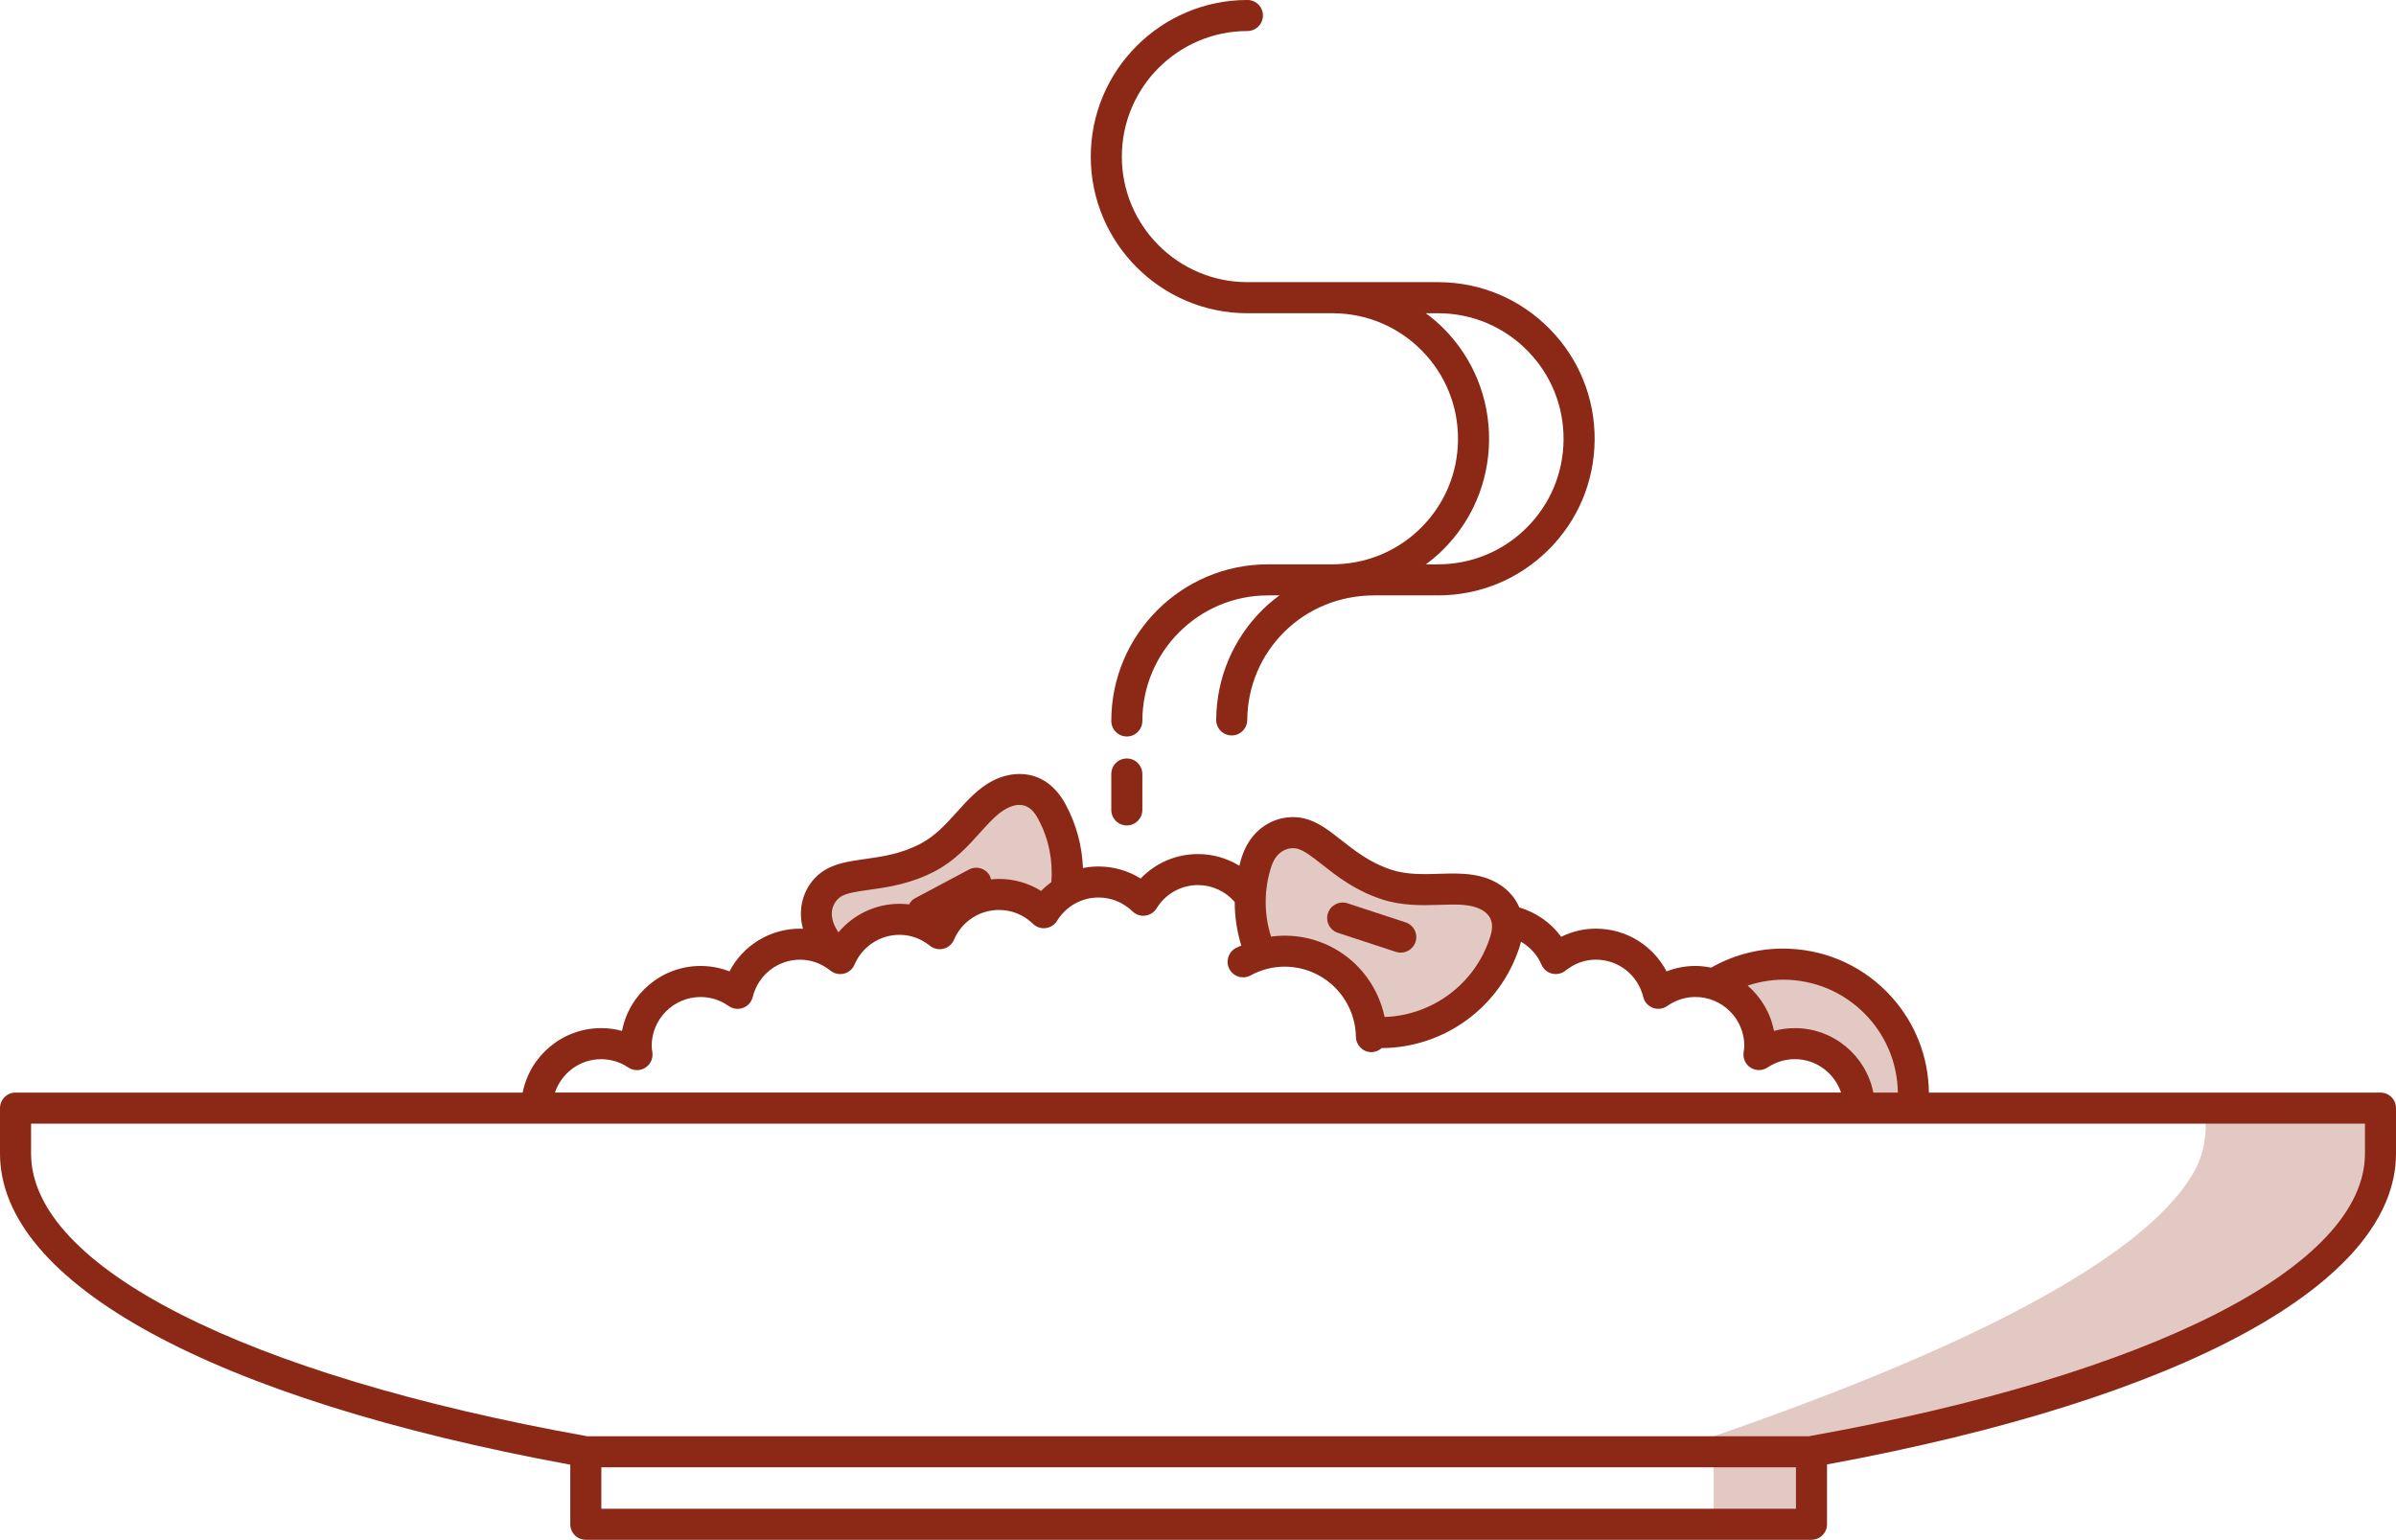 <?xml version="1.0" encoding="utf-8"?>
<!-- Generator: Adobe Illustrator 17.0.0, SVG Export Plug-In . SVG Version: 6.00 Build 0)  -->
<!DOCTYPE svg PUBLIC "-//W3C//DTD SVG 1.1//EN" "http://www.w3.org/Graphics/SVG/1.1/DTD/svg11.dtd">
<svg version="1.1" id="Layer_1" xmlns="http://www.w3.org/2000/svg" xmlns:xlink="http://www.w3.org/1999/xlink" x="0px" y="0px"
	 width="193px" height="124.043px" viewBox="0 0 193 124.043" enable-background="new 0 0 193 124.043" xml:space="preserve">
<g>
	<g>
		<path fill="#8C2816" d="M100.479,25.234h6.925c2.702,0.02,5.233,1.091,7.13,3.015c1.896,1.924,2.929,4.472,2.909,7.174
			c-0.02,2.701-1.091,5.233-3.015,7.13c-1.924,1.896-4.473,2.921-7.183,2.909h-0.023h-5.09c-6.956,0-12.616,5.66-12.616,12.617
			c0,0.691,0.56,1.251,1.251,1.251c0.691,0,1.251-0.56,1.251-1.251c0-5.577,4.537-10.115,10.114-10.115h0.928
			c-0.464,0.346-0.915,0.715-1.334,1.128c-2.4,2.365-3.737,5.524-3.761,8.894c-0.005,0.691,0.551,1.256,1.242,1.26h0.006
			c0.69,0,1.249-0.554,1.254-1.242c0.02-2.701,1.091-5.234,3.015-7.13c1.924-1.896,4.496-2.902,7.183-2.91h0.024l0.002,0h5.049
			c0.031,0,0.064,0,0.096,0c3.334,0,6.474-1.287,8.852-3.63c2.4-2.365,3.737-5.524,3.761-8.894c0.026-3.37-1.264-6.548-3.629-8.949
			c-2.365-2.401-5.524-3.736-8.903-3.761h-8.494h-0.009h-6.934c-5.577,0-10.115-4.538-10.115-10.115
			c0-5.577,4.538-10.115,10.115-10.115c0.691,0,1.251-0.56,1.251-1.251c0-0.691-0.56-1.251-1.251-1.251
			c-6.957,0-12.617,5.66-12.617,12.617C87.862,19.574,93.522,25.234,100.479,25.234z M115.907,25.234
			c2.701,0.02,5.233,1.091,7.129,3.015c1.897,1.924,2.93,4.472,2.91,7.174c-0.019,2.701-1.091,5.233-3.015,7.13
			c-1.906,1.878-4.424,2.91-7.128,2.91c-0.026,0-0.053,0-0.078,0h-0.873c0.464-0.346,0.914-0.714,1.333-1.127
			c2.401-2.365,3.737-5.524,3.761-8.894c0.025-3.37-1.264-6.548-3.629-8.949c-0.457-0.464-0.953-0.876-1.466-1.259H115.907z"/>
		<path fill="#8C2816" d="M191.749,88.017h-36.374c-0.036-2.862-1.085-5.581-3.022-7.724c-2.106-2.33-4.995-3.701-8.131-3.859
			c-2.248-0.12-4.443,0.414-6.386,1.518c-0.412-0.083-0.835-0.136-1.27-0.136c-0.801,0-1.586,0.149-2.323,0.438
			c-1.091-2.085-3.256-3.443-5.689-3.443c-0.98,0-1.928,0.224-2.8,0.656c-0.825-1.134-2.017-1.96-3.375-2.367
			c-0.509-1.222-1.598-2.013-2.709-2.383c-1.216-0.404-2.515-0.362-3.768-0.324c-1.267,0.039-2.581,0.079-3.835-0.33
			c-1.706-0.56-2.935-1.527-4.019-2.38c-0.976-0.768-1.899-1.493-2.985-1.753c-1.849-0.441-4.173,0.475-5.028,3.082
			c-0.079,0.242-0.14,0.486-0.203,0.731c-0.995-0.608-2.144-0.941-3.331-0.941c-1.772,0-3.423,0.718-4.622,1.971
			c-1.013-0.632-2.18-0.97-3.392-0.97c-0.427,0-0.847,0.044-1.256,0.125c-0.065-1.762-0.523-3.489-1.368-5.076
			c-1.555-2.92-4.171-2.867-5.939-1.937c-1.133,0.597-2.001,1.561-2.841,2.493c-0.85,0.944-1.73,1.919-2.894,2.539
			c-1.585,0.844-3.134,1.061-4.5,1.253c-1.231,0.173-2.393,0.337-3.332,0.941c-1.36,0.875-2.231,2.677-1.677,4.683
			c-0.078-0.003-0.155-0.013-0.233-0.013c-2.434,0-4.599,1.358-5.69,3.443c-0.737-0.289-1.522-0.438-2.323-0.438
			c-3.138,0-5.761,2.256-6.329,5.231c-0.545-0.147-1.111-0.223-1.685-0.223c-3.125,0-5.735,2.236-6.319,5.192H1.251
			C0.56,88.017,0,88.577,0,89.268v3.664c0,10.432,17.153,19.771,45.936,25.061v4.799c0,0.691,0.56,1.251,1.251,1.251h98.73
			c0.691,0,1.251-0.56,1.251-1.251v-4.818C175.888,112.681,193,103.352,193,92.932v-3.664C193,88.577,192.44,88.017,191.749,88.017z
			 M144.096,78.933c2.469,0.125,4.742,1.204,6.401,3.039c1.516,1.678,2.342,3.805,2.379,6.045h-1.977
			c-0.584-2.956-3.194-5.192-6.319-5.192c-0.574,0-1.14,0.075-1.685,0.223c-0.277-1.45-1.047-2.722-2.121-3.653
			C141.837,79.049,142.954,78.875,144.096,78.933z M102.412,69.792c0.462-1.409,1.551-1.554,2.07-1.428
			c0.551,0.132,1.231,0.667,2.018,1.285c1.186,0.932,2.661,2.094,4.786,2.79c1.67,0.548,3.274,0.499,4.694,0.453
			c1.127-0.036,2.105-0.066,2.9,0.198c1.746,0.581,1.295,1.955,1.126,2.472c-1.223,3.727-4.631,6.236-8.475,6.365
			c-0.491-2.322-1.954-4.363-4.072-5.529c-1.579-0.869-3.354-1.18-5.077-0.945C101.803,73.618,101.805,71.642,102.412,69.792z
			 M67.711,72.244c0.477-0.307,1.333-0.427,2.325-0.566c1.493-0.21,3.353-0.471,5.327-1.522c1.553-0.827,2.628-2.02,3.577-3.073
			c0.758-0.84,1.411-1.566,2.149-1.955c1.628-0.855,2.309,0.418,2.564,0.899c0.83,1.559,1.167,3.288,1.036,5.03
			c-0.292,0.216-0.57,0.452-0.824,0.717c-1.012-0.631-2.179-0.969-3.392-0.969c-0.22,0-0.436,0.017-0.652,0.039
			c-0.024-0.093-0.035-0.187-0.082-0.276c-0.326-0.611-1.085-0.843-1.692-0.517l-4.344,2.312c-0.217,0.115-0.365,0.295-0.478,0.494
			c-0.253-0.031-0.507-0.048-0.765-0.048c-1.938,0-3.721,0.87-4.925,2.302c-0.076-0.128-0.157-0.253-0.227-0.384
			C66.611,73.417,67.267,72.531,67.711,72.244z M48.42,85.327c0.785,0,1.543,0.231,2.193,0.668c0.41,0.275,0.939,0.284,1.357,0.025
			c0.418-0.259,0.646-0.739,0.582-1.227l-0.019-0.137c-0.019-0.131-0.04-0.261-0.04-0.397c0-2.173,1.768-3.941,3.941-3.941
			c0.808,0,1.591,0.25,2.263,0.725c0.338,0.237,0.772,0.294,1.159,0.149c0.388-0.145,0.678-0.472,0.777-0.874
			c0.434-1.77,2.002-3.007,3.814-3.007c0.882,0,1.73,0.306,2.45,0.885c0.306,0.245,0.71,0.333,1.089,0.237
			c0.38-0.095,0.693-0.364,0.846-0.724c0.62-1.458,2.044-2.401,3.628-2.401c0.884,0,1.73,0.306,2.449,0.884
			c0.306,0.244,0.71,0.332,1.089,0.237c0.379-0.095,0.693-0.363,0.846-0.723c0.621-1.459,2.045-2.401,3.628-2.401
			c1.024,0,1.997,0.397,2.738,1.116c0.273,0.265,0.65,0.398,1.025,0.344c0.376-0.046,0.711-0.26,0.91-0.583
			c0.729-1.177,1.978-1.88,3.341-1.88c1.022,0,1.995,0.397,2.739,1.117c0.273,0.264,0.648,0.397,1.025,0.343
			c0.375-0.046,0.71-0.261,0.909-0.583c0.728-1.177,1.977-1.879,3.341-1.879c1.131,0,2.208,0.497,2.959,1.361
			c-0.001,1.186,0.173,2.368,0.529,3.509c-0.15,0.071-0.304,0.131-0.452,0.211c-0.606,0.331-0.83,1.091-0.499,1.698
			c0.33,0.606,1.091,0.83,1.698,0.499c1.73-0.945,3.792-0.941,5.518,0.008c1.799,0.991,2.937,2.884,2.969,4.942
			c0.011,0.684,0.569,1.232,1.251,1.232c0.006,0,0.013,0,0.013,0c0.318-0.005,0.591-0.134,0.807-0.326
			c5.019-0.03,9.503-3.257,11.09-8.095c0.054-0.163,0.095-0.322,0.133-0.478c0.723,0.424,1.317,1.057,1.651,1.845
			c0.154,0.361,0.466,0.629,0.847,0.724c0.379,0.095,0.782,0.007,1.089-0.237c0.72-0.579,1.568-0.885,2.45-0.885
			c1.812,0,3.38,1.237,3.813,3.006c0.098,0.402,0.388,0.729,0.776,0.875c0.386,0.143,0.821,0.09,1.159-0.149
			c0.674-0.474,1.457-0.725,2.265-0.725c2.173,0,3.941,1.768,3.941,3.941c0,0.139-0.022,0.272-0.042,0.405l-0.017,0.124
			c-0.066,0.488,0.159,0.969,0.578,1.23c0.418,0.261,0.95,0.25,1.359-0.023c0.652-0.438,1.41-0.668,2.195-0.668
			c1.733,0,3.192,1.132,3.718,2.69H44.701C45.228,86.459,46.687,85.327,48.42,85.327z M144.666,121.541H48.438v-3.337h96.228
			V121.541z M190.498,92.932c0,9.096-17.163,17.817-44.796,22.77H47.299c-27.633-4.952-44.796-13.674-44.796-22.77v-2.413h187.996
			V92.932z"/>
		<path fill="#8C2816" d="M107.765,75.146l4.676,1.535c0.129,0.043,0.261,0.062,0.39,0.062c0.526,0,1.016-0.334,1.189-0.861
			c0.216-0.657-0.142-1.363-0.799-1.578l-4.676-1.535c-0.652-0.216-1.363,0.143-1.578,0.799
			C106.751,74.225,107.108,74.931,107.765,75.146z"/>
		<path fill="#8C2816" d="M90.766,61.103c-0.691,0-1.251,0.56-1.251,1.251v2.893c0,0.691,0.56,1.251,1.251,1.251
			c0.691,0,1.251-0.56,1.251-1.251v-2.893C92.017,61.663,91.457,61.103,90.766,61.103z"/>
	</g>
	<path opacity="0.25" fill="#8C2816" d="M177.539,89.29c0,0,0.598,2.524-0.75,5c-2.536,4.657-11.246,11.92-38.75,21.412v7.338h7.75
		l0.375-6.125c0,0,35.5-8.625,39.5-13.625s6-9,6-9v-3.75L177.539,89.29z"/>
	<path opacity="0.25" fill="#8C2816" d="M67.039,76.743c-0.125-0.453-1.125-2.828-1.125-3.203s0.375-2.5,0.562-2.625
		s4.812,0,4.812,0l4.25-2.5l4.937-2.878l1.813-1.737l2.125,2.698l1.625,3.774l-2,2.434l-3.875-0.541h-3.125l-1.725,2.56l-2.15-0.685
		l-2.625,0.685L67.039,76.743z"/>
	<polygon opacity="0.25" fill="#8C2816" points="101.539,68.04 100.289,72.706 101.539,76.743 103.539,76.165 106.904,77.415 
		108.789,78.915 109.914,80.79 109.914,82.415 113.414,82.415 118.289,80.415 120.164,78.165 121.164,73.665 119.67,70.717 
		116.039,71.415 112.164,71.665 108.789,69.54 106.904,68.04 104.914,67.04 102.914,67.04 	"/>
	<path opacity="0.25" fill="#8C2816" d="M138.664,79.04l2.375,2.75l0.75,2v0.875h2.625h2.375l1.125,1.375c0,0,1.375,0.5,1.375,0.875
		s0,2,0,2h4.125l0.625-3.375l-1.75-4.125l-3.5-2.375l-3.625-1.625h-3.75L138.664,79.04z"/>
</g>
</svg>
